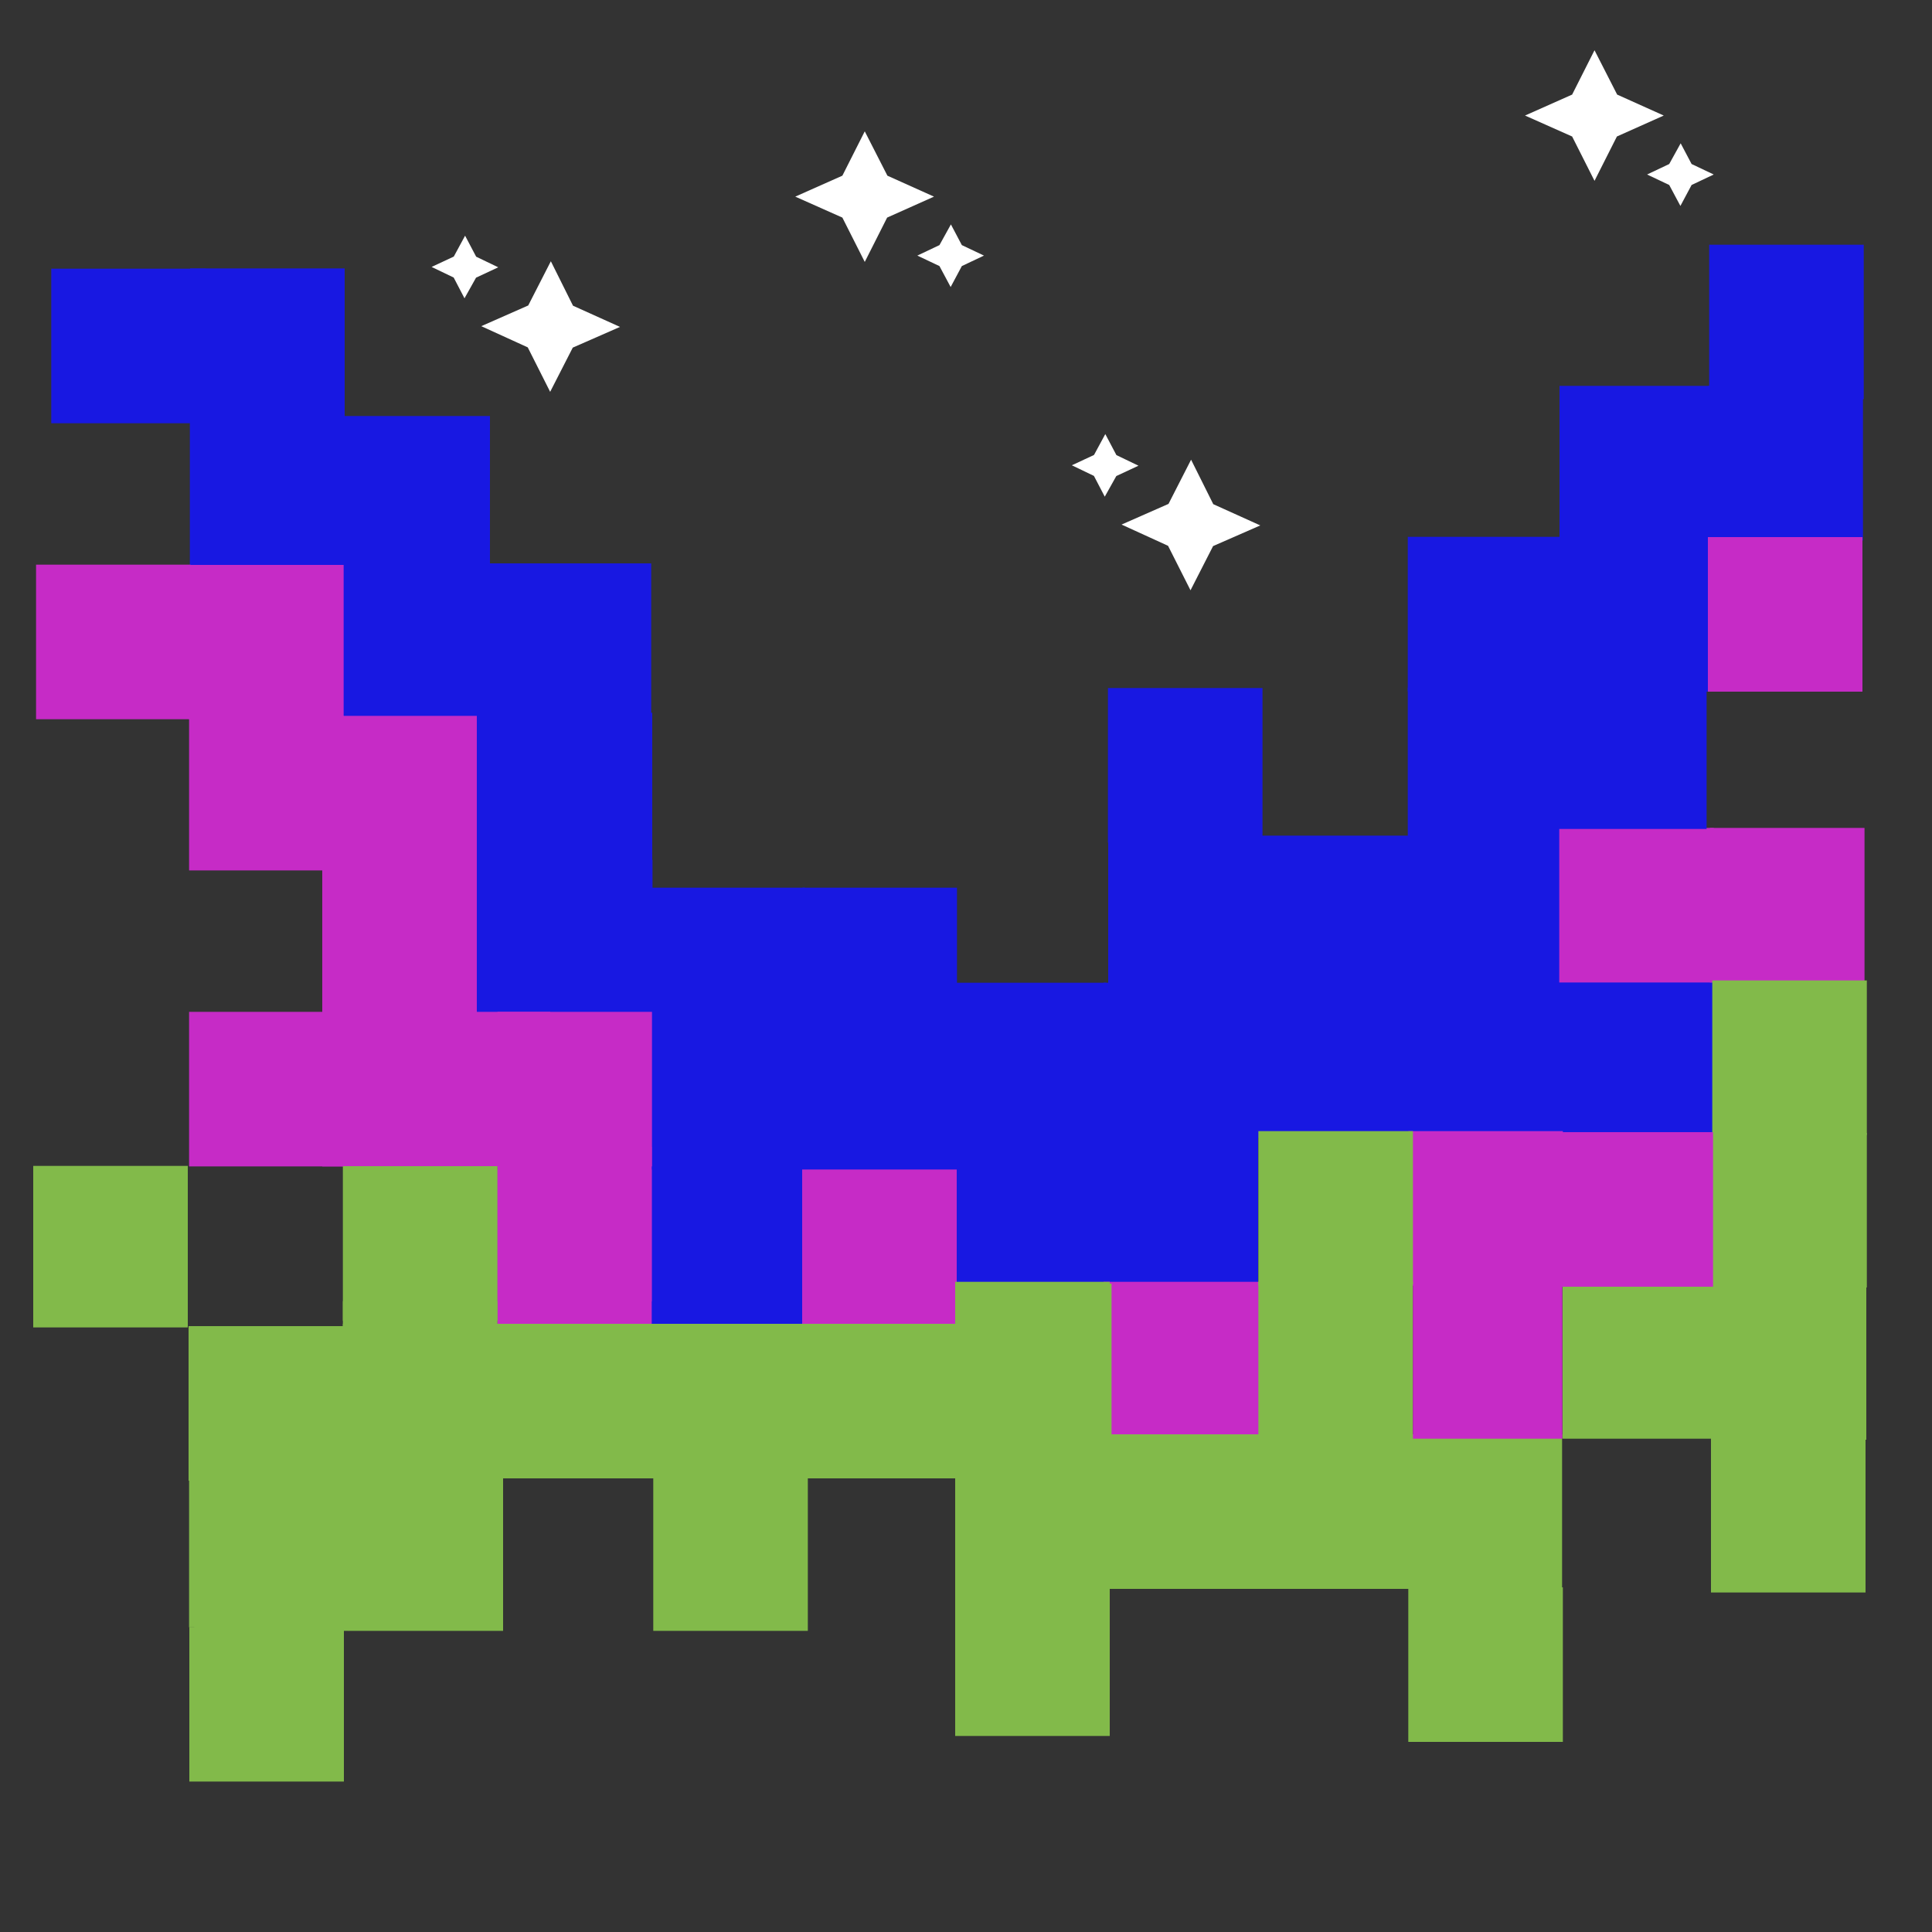 <?xml version="1.0"?>
<svg width="75" height="75" xmlns="http://www.w3.org/2000/svg" xmlns:svg="http://www.w3.org/2000/svg" xmlns:xlink="http://www.w3.org/1999/xlink">
 <rect width="100%" height="100%" fill="#333333" stroke="none"/>
 <defs>
  <symbol height="20" id="svg_121" viewBox="0 96 960 960" width="20" xmlns="http://www.w3.org/2000/svg">
   <path d="m385,793l-86,-182l-181,-86l181,-86l86,-182l87,182l179,86l-180,86l-86,182zm330,103l-43,-86l-85,-43l85,-43l44,-85l42,85l85,43l-85,43l-43,86z"/>
  </symbol>
 </defs>
 <g class="layer">
  <rect fill="#1818e2" height="6" id="svg_3" stroke="#000000" stroke-opacity="0" width="6" x="7.38" y="10.42"/>
  <rect fill="#1818e2" height="6" id="svg_5" stroke="#000000" stroke-opacity="0" width="6" x="7.37" y="16.18"/>
  <rect fill="#1818e2" height="6" id="svg_6" stroke="#000000" stroke-opacity="0" width="6" x="13.02" y="16.15"/>
  <rect fill="#1818e2" height="6" id="svg_8" stroke="#000000" stroke-opacity="0" transform="matrix(1 0 0 1 0 0)" width="6.49" x="18.79" y="21.87"/>
  <rect fill="#1818e2" height="6" id="svg_9" stroke="#000000" stroke-opacity="0" width="6" x="13.02" y="21.87"/>
  <rect fill="#1818e2" height="6" id="svg_13" stroke="#000000" stroke-opacity="0" transform="matrix(1 0 0 1 0 0)" width="6.85" x="18.47" y="27.67"/>
  <rect fill="#1818e2" height="6" id="svg_10" stroke="#000000" stroke-opacity="0" width="6.98" x="18.35" y="33.38"/>
  <rect fill="#1818e2" height="6" id="svg_17" stroke="#000000" stroke-opacity="0" transform="matrix(1 0 0 1 0 0)" width="6" x="25.25" y="34.46"/>
  <rect fill="#1818e2" height="6" id="svg_16" stroke="#000000" stroke-opacity="0" width="6" x="31.15" y="34.46"/>
  <rect fill="#1818e2" height="6" id="svg_15" stroke="#000000" stroke-opacity="0" transform="matrix(1 0 0 1 0 0)" width="6" x="31.15" y="39.49"/>
  <rect fill="#1818e2" height="6" id="svg_14" stroke="#000000" stroke-opacity="0" width="6" x="25.25" y="39.49"/>
  <rect fill="#1818e2" height="6" id="svg_21" stroke="#000000" stroke-opacity="0" width="6" x="36.95" y="38.15"/>
  <rect fill="#1818e2" height="6" id="svg_20" stroke="#000000" stroke-opacity="0" width="6" x="42.84" y="38.15"/>
  <rect fill="#1818e2" height="6" id="svg_19" stroke="#000000" stroke-opacity="0" transform="matrix(1 0 0 1 0 0)" width="6" x="42.84" y="43.86"/>
  <rect fill="#1818e2" height="6" id="svg_18" stroke="#000000" stroke-opacity="0" width="6" x="37.11" y="43.86"/>
  <rect fill="#1818e2" height="6" id="svg_22" stroke="#000000" stroke-opacity="0" width="6" x="60.55" y="20.85"/>
  <rect fill="#1818e2" height="6" id="svg_24" stroke="#000000" stroke-opacity="0" width="6" x="48.76" y="38.17"/>
  <rect fill="#1818e2" height="6" id="svg_25" stroke="#000000" stroke-opacity="0" width="6" x="43.02" y="32.47"/>
  <rect fill="#1818e2" height="6" id="svg_26" stroke="#000000" stroke-opacity="0" width="6" x="25.27" y="45.4"/>
  <rect fill="#1818e2" height="6" id="svg_31" stroke="#000000" stroke-opacity="0" width="6" x="48.75" y="32.44"/>
  <rect fill="#1818e2" height="6" id="svg_30" stroke="#000000" stroke-opacity="0" width="6" x="54.67" y="32.42"/>
  <rect fill="#1818e2" height="6" id="svg_28" stroke="#000000" stroke-opacity="0" width="6" x="60.56" y="37.99"/>
  <rect fill="#1818e2" height="6" id="svg_27" stroke="#000000" stroke-opacity="0" width="6" x="54.67" y="38.13"/>
  <rect fill="#1818e2" height="6" id="svg_33" stroke="#000000" stroke-opacity="0" width="6" x="54.65" y="26.69"/>
  <rect fill="#1818e2" height="6" id="svg_35" stroke="#000000" stroke-opacity="0" width="6" x="54.65" y="20.84"/>
  <rect fill="#1818e2" height="6" id="svg_37" stroke="#000000" stroke-opacity="0" width="6" x="60.54" y="14.98"/>
  <rect fill="#1818e2" height="6" id="svg_38" stroke="#000000" stroke-opacity="0" width="6" x="66.32" y="14.98"/>
  <rect fill="#1818e2" height="0" id="svg_41" stroke="#000000" stroke-opacity="0" width="0" x="27.71" y="48.56"/>
  <rect fill="#c62bc6" height="6" id="svg_42" stroke="#000000" stroke-opacity="0" width="6" x="7.34" y="21.93"/>
  <rect fill="#c62bc6" height="6" id="svg_43" stroke="#000000" stroke-opacity="0" width="6" x="12.51" y="27.79"/>
  <rect fill="#c62bc6" height="6" id="svg_44" stroke="#000000" stroke-opacity="0" width="6" x="7.34" y="27.79"/>
  <rect fill="#c62bc6" height="6" id="svg_45" stroke="#000000" stroke-opacity="0" width="6" x="12.51" y="33.5"/>
  <rect fill="#c62bc6" height="6" id="svg_46" stroke="#000000" stroke-opacity="0" width="6" x="12.51" y="39.28"/>
  <rect fill="#c62bc6" height="6" id="svg_47" stroke="#000000" stroke-opacity="0" width="6" x="19.31" y="39.28"/>
  <rect fill="#c62bc6" height="6" id="svg_48" stroke="#000000" stroke-opacity="0" transform="matrix(1 0 0 1 0 0)" width="6" x="15.36" y="39.28"/>
  <rect fill="#c62bc6" height="6" id="svg_49" stroke="#000000" stroke-opacity="0" width="6" x="7.34" y="39.28"/>
  <rect fill="#c62bc6" height="6" id="svg_50" stroke="#000000" stroke-opacity="0" transform="matrix(1 0 0 1 0 0)" width="6" x="31.14" y="45.4"/>
  <rect fill="#c62bc6" height="6" id="svg_51" stroke="#000000" stroke-opacity="0" width="6" x="60.53" y="32.14"/>
  <rect fill="#c62bc6" height="6" id="svg_52" stroke="#000000" stroke-opacity="0" width="6" x="66.38" y="32.14"/>
  <rect fill="#c62bc6" height="6" id="svg_53" stroke="#000000" stroke-opacity="0" width="6" x="54.67" y="43.91"/>
  <rect fill="#c62bc6" height="6" id="svg_54" stroke="#000000" stroke-opacity="0" width="6" x="66.3" y="20.85"/>
  <rect fill="#c62bc6" height="6" id="svg_55" stroke="#000000" stroke-opacity="0" width="6" x="19.3" y="44.52"/>
  <rect fill="#c62bc6" height="6" id="svg_56" stroke="#000000" stroke-opacity="0" width="6" x="19.3" y="45.4"/>
  <rect fill="#c62bc6" height="6" id="svg_57" stroke="#000000" stroke-opacity="0" transform="matrix(1 0 0 1 0 0)" width="6.07" x="42.84" y="49.76"/>
  <rect fill="#82ba4a" height="6" id="svg_58" stroke="#000000" stroke-opacity="0" width="6" x="13.31" y="45.27"/>
  <rect fill="#82ba4a" height="0" id="svg_59" stroke="#000000" stroke-opacity="0" width="0" x="13.01" y="55.98"/>
  <rect fill="#82ba4a" height="6" id="svg_60" stroke="#000000" stroke-opacity="0" width="6" x="13.31" y="50.51"/>
  <rect fill="#82ba4a" height="6" id="svg_61" stroke="#000000" stroke-opacity="0" width="6" x="19.23" y="51.39"/>
  <rect fill="#82ba4a" height="6" id="svg_62" stroke="#000000" stroke-opacity="0" width="6" x="13.31" y="51.39"/>
  <rect fill="#82ba4a" height="6" id="svg_63" stroke="#000000" stroke-opacity="0" width="6" x="25.15" y="51.39"/>
  <rect fill="#82ba4a" height="6" id="svg_64" stroke="#000000" stroke-opacity="0" width="6" x="7.32" y="51.48"/>
  <rect fill="#82ba4a" height="6" id="svg_65" stroke="#000000" stroke-opacity="0" width="6" x="7.34" y="57.17"/>
  <rect fill="#82ba4a" height="6" id="svg_66" stroke="#000000" stroke-opacity="0" width="6" x="48.85" y="43.91"/>
  <rect fill="#82ba4a" height="6" id="svg_67" stroke="#000000" stroke-opacity="0" width="6" x="48.85" y="49.76"/>
  <rect fill="#82ba4a" height="6" id="svg_68" stroke="#000000" stroke-opacity="0" width="6" x="48.78" y="55.68"/>
  <rect fill="#82ba4a" height="6" id="svg_69" stroke="#000000" stroke-opacity="0" width="6" x="54.64" y="55.68"/>
  <rect fill="#82ba4a" height="6" id="svg_70" stroke="#000000" stroke-opacity="0" width="6" x="66.47" y="38.06"/>
  <rect fill="#82ba4a" height="6" id="svg_71" stroke="#000000" stroke-opacity="0" width="6" x="66.47" y="43.98"/>
  <rect fill="#82ba4a" height="6" id="svg_72" stroke="#000000" stroke-opacity="0" width="6" x="37.15" y="49.83"/>
  <rect fill="#82ba4a" height="6" id="svg_73" stroke="#000000" stroke-opacity="0" width="6" x="31.1" y="51.39"/>
  <rect fill="#82ba4a" height="6" id="svg_76" stroke="#000000" stroke-opacity="0" width="6" x="37.08" y="49.76"/>
  <rect fill="#82ba4a" height="6" id="svg_75" stroke="#000000" stroke-opacity="0" width="6" x="37.08" y="55.47"/>
  <rect fill="#82ba4a" height="6" id="svg_74" stroke="#000000" stroke-opacity="0" width="6" x="37.08" y="61.39"/>
  <rect fill="#82ba4a" height="6" id="svg_77" stroke="#000000" stroke-opacity="0" width="6" x="42.87" y="55.68"/>
  <rect fill="#1818e2" height="6" id="svg_79" stroke="#000000" stroke-opacity="0" width="6" x="1.99" y="10.43"/>
  <rect fill="#1818e2" height="6" id="svg_80" stroke="#000000" stroke-opacity="0" width="6" x="66.35" y="9.5"/>
  <rect fill="#82ba4a" height="0" id="svg_89" stroke="#000000" stroke-opacity="0" width="0" x="13.22" y="61.89"/>
  <rect fill="#82ba4a" height="6" id="svg_88" stroke="#000000" stroke-opacity="0" width="6" x="13.53" y="56.42"/>
  <rect fill="#82ba4a" height="6" id="svg_86" stroke="#000000" stroke-opacity="0" width="6" x="13.53" y="57.31"/>
  <rect fill="#82ba4a" height="6" id="svg_85" stroke="#000000" stroke-opacity="0" width="6" x="25.36" y="57.31"/>
  <rect fill="#82ba4a" height="6" id="svg_84" stroke="#000000" stroke-opacity="0" width="6" x="7.54" y="57.31"/>
  <rect fill="#82ba4a" height="6" id="svg_83" stroke="#000000" stroke-opacity="0" width="6" x="7.35" y="63.16"/>
  <rect fill="#82ba4a" height="6" id="svg_97" stroke="#000000" stroke-opacity="0" width="6" x="66.45" y="49.89"/>
  <rect fill="#1818e2" height="6" id="svg_102" stroke="#000000" stroke-opacity="0" width="6" x="60.25" y="26.18"/>
  <rect fill="#82ba4a" height="6" id="svg_103" stroke="#000000" stroke-opacity="0" width="6" x="54.67" y="61.62"/>
  <rect fill="#82ba4a" height="6" id="svg_104" stroke="#000000" stroke-opacity="0" transform="matrix(1 0 0 1 0 0)" width="6" x="60.66" y="49.85"/>
  <rect fill="#82ba4a" height="6" id="svg_105" stroke="#000000" stroke-opacity="0" width="6" x="66.42" y="55.82"/>
  <rect fill="#82ba4a" height="6.27" id="svg_108" stroke="#000000" stroke-opacity="0" width="6" x="1.29" y="45.26"/>
  <rect fill="#1818e2" height="6" id="svg_109" stroke="#000000" stroke-opacity="0" width="6" x="43.01" y="26.71"/>
  <rect fill="#c62bc6" height="6" id="svg_111" stroke="#000000" stroke-opacity="0" width="5.8" x="54.85" y="49.85"/>
  <rect fill="#c62bc6" height="6" id="svg_112" stroke="#000000" stroke-opacity="0" width="6" x="60.5" y="43.95"/>
  <rect fill="#c62bc6" height="6" id="svg_115" stroke="#000000" stroke-opacity="0" width="6" x="1.4" y="21.92"/>
  <use fill="#ffffff" id="svg_122" stroke="#000000" stroke-opacity="0" stroke-width="20" transform="matrix(0.485 0 0 0.454 3.058 -1.187)" x="54.89" xlink:href="#svg_121" y="10.49"/>
  <use fill="#ffffff" id="svg_123" stroke="#000000" stroke-opacity="0" stroke-width="20" transform="matrix(-0.485 -0.003 0.002 -0.454 92.173 41.13)" x="86.9" xlink:href="#svg_121" y="36.14"/>
  <use fill="#ffffff" id="svg_124" stroke="#000000" stroke-opacity="0" stroke-width="20" transform="rotate(-179.694 20.405 12.176) matrix(0.485 0 0 0.454 -2.786 -1.057)" x="37.8" xlink:href="#svg_121" y="19.12"/>
  <use fill="#ffffff" id="svg_125" stroke="#000000" stroke-opacity="0" stroke-width="20" transform="matrix(0.485 0 0 0.454 -2.786 -1.057)" x="125.35" xlink:href="#svg_121" y="3.27"/>
 </g>
</svg>
